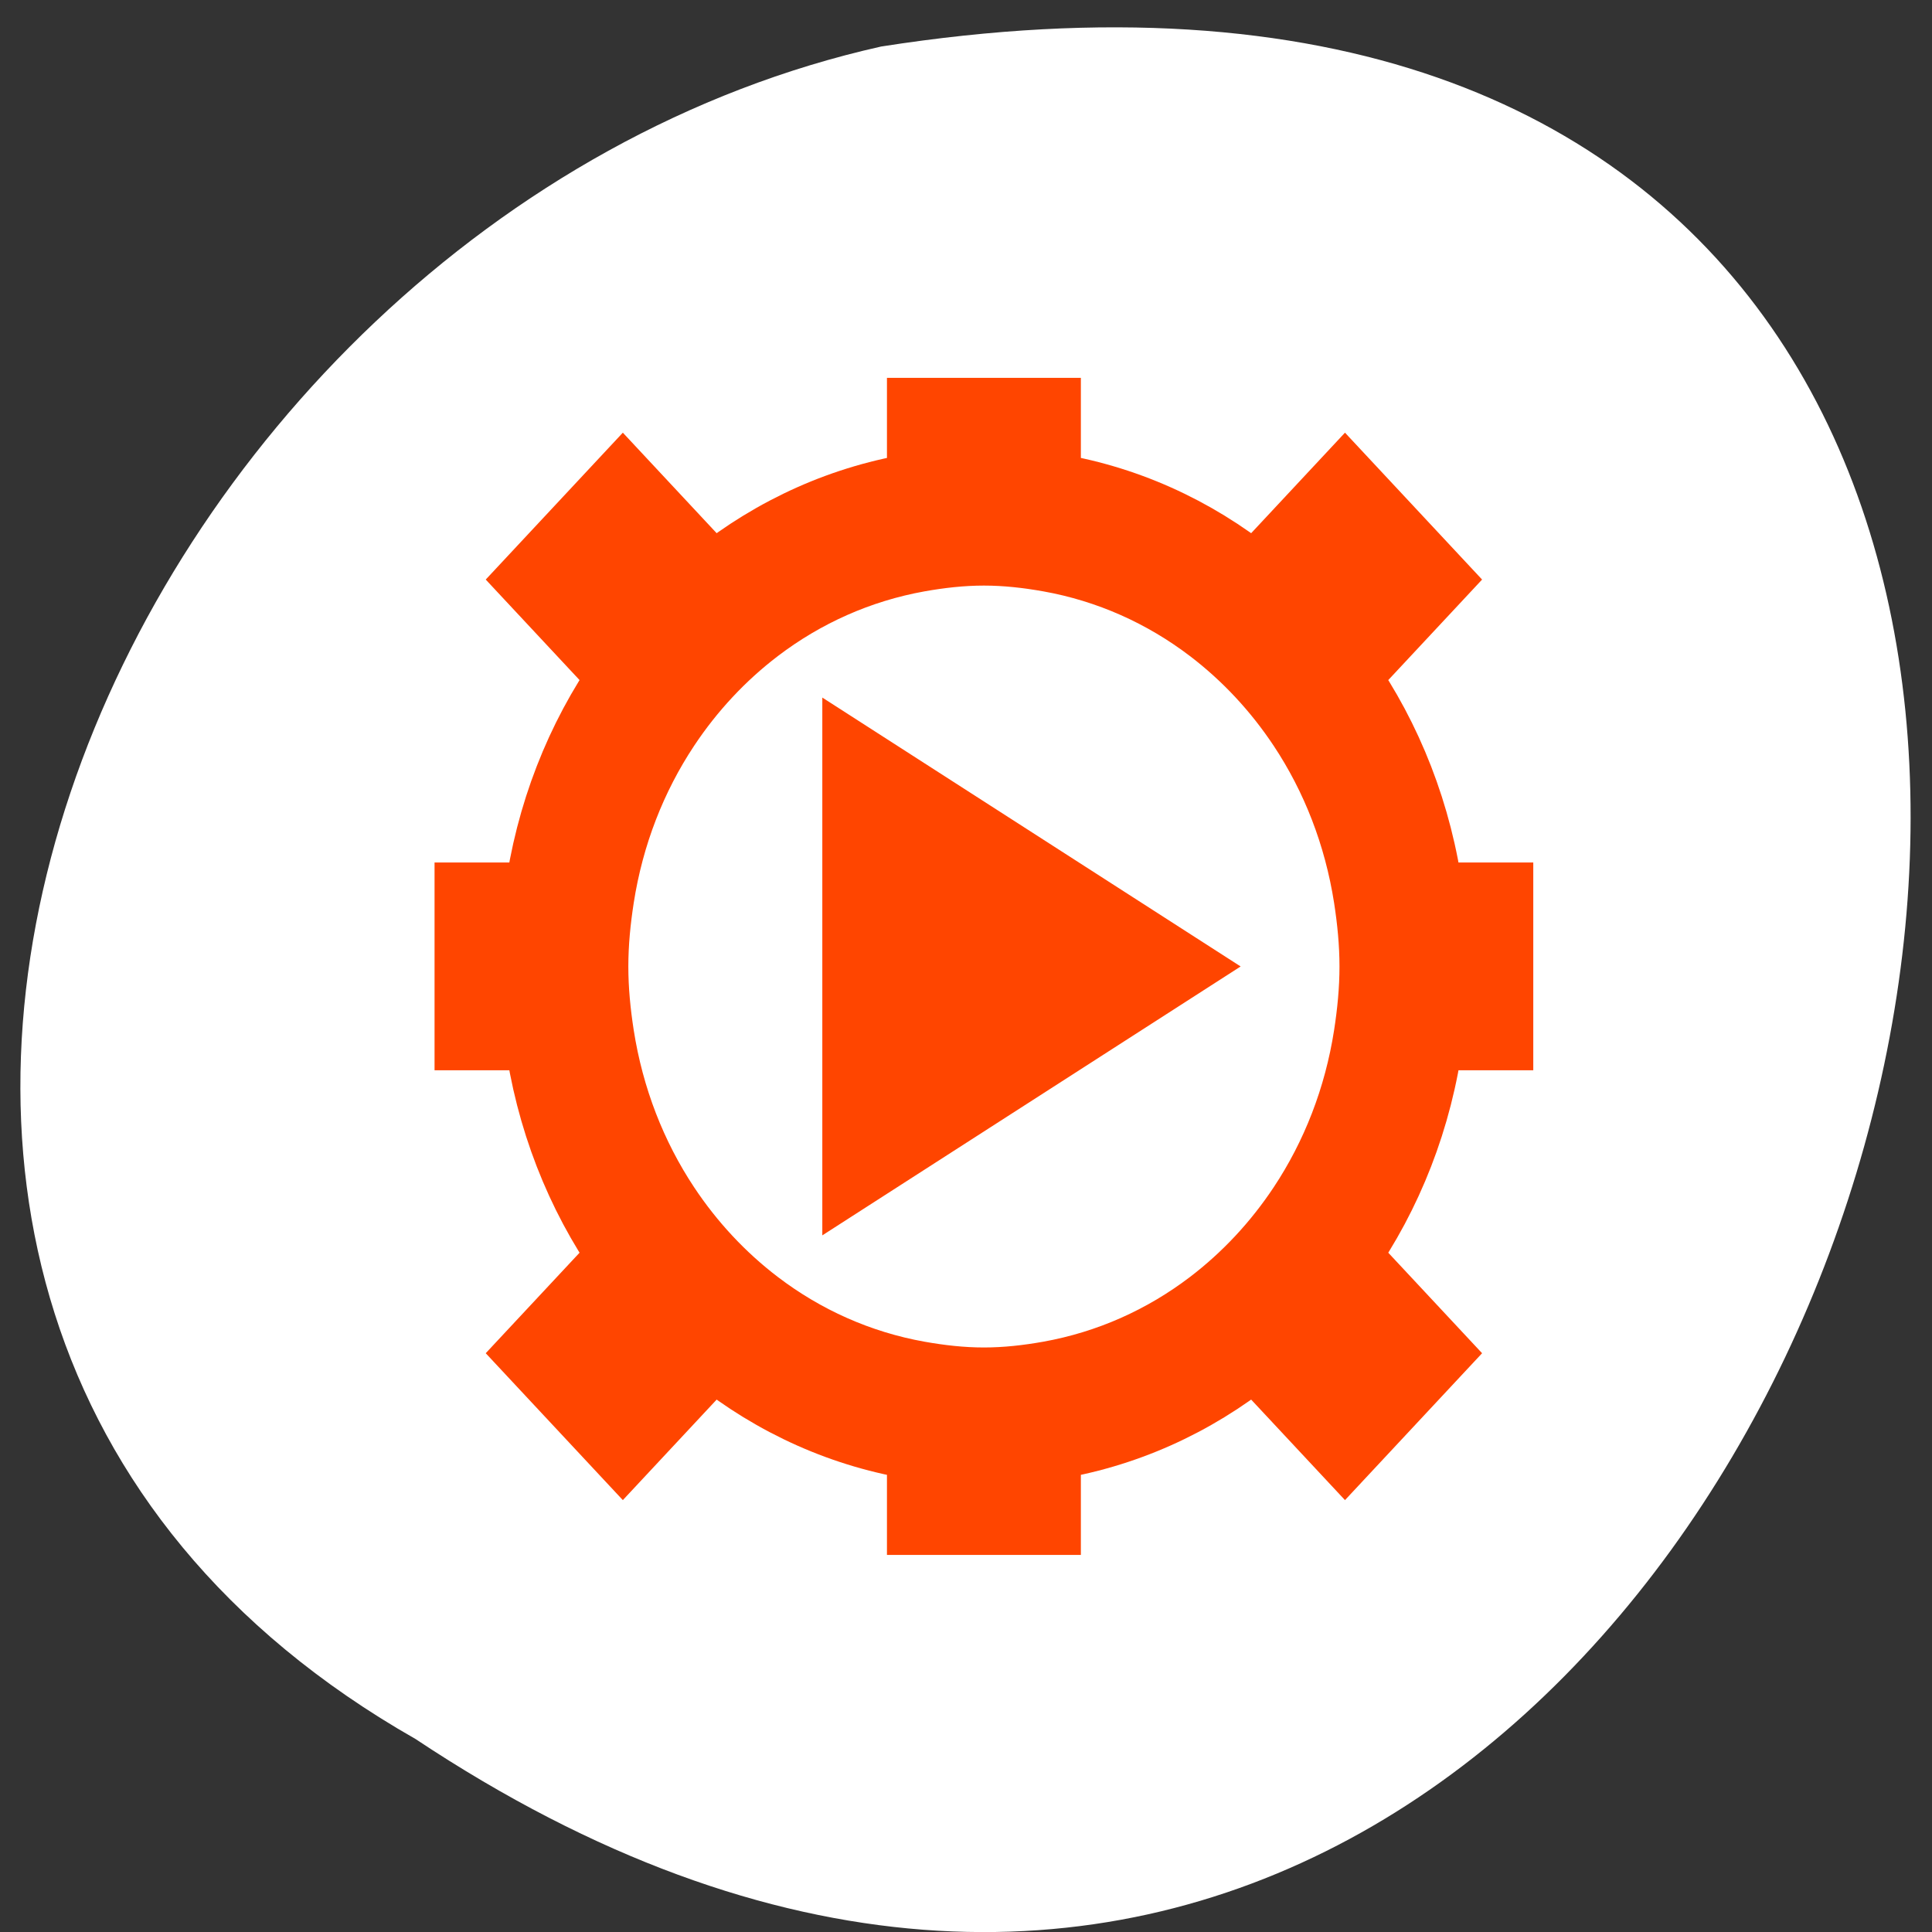 <svg xmlns="http://www.w3.org/2000/svg" viewBox="0 0 256 256"><rect x="0" y="0" width="256" height="256" fill="#333333" stroke="none"/><g transform="matrix(0 0.992 -0.992 0 1046.65 1.244)" style="fill:#dc143c;color:#000"><path d="m 231.03 999.59 c 127.95 -192.46 -263.72 -302.82 -226.07 -62.2 c 23.02 102.82 167.39 165.22 226.07 62.2 z" style="fill:#fff"/><path transform="matrix(0 -8.634 9.25 0 26.09 1018.64)" d="m 10 3 v 1.078 c -1.188 0.169 -2.276 0.632 -3.191 1.316 l -1.395 -1.395 l -1.414 1.414 l 1.395 1.395 c -0.684 0.915 -1.147 2 -1.316 3.191 h -1.078 v 2 h 1.078 c 0.169 1.188 0.632 2.276 1.316 3.191 l -1.395 1.395 l 1.414 1.414 l 1.395 -1.395 c 0.915 0.684 2 1.147 3.191 1.316 v 1.078 h 2 v -1.078 c 1.188 -0.169 2.276 -0.632 3.191 -1.316 l 1.395 1.395 l 1.414 -1.414 l -1.395 -1.395 c 0.684 -0.915 1.147 -2 1.316 -3.191 h 1.078 v -2 h -1.078 c -0.169 -1.188 -0.632 -2.276 -1.316 -3.191 l 1.395 -1.395 l -1.414 -1.414 l -1.395 1.395 c -0.915 -0.684 -2 -1.147 -3.191 -1.316 v -1.078 z m 1 2 c 0.342 0 0.674 0.036 1 0.09 0.913 0.152 1.754 0.506 2.477 1.02 0.547 0.389 1.025 0.867 1.414 1.414 c 0.514 0.723 0.867 1.563 1.02 2.477 0.054 0.326 0.09 0.658 0.09 1 c 0 0.342 -0.036 0.674 -0.09 1 -0.152 0.913 -0.506 1.754 -1.02 2.477 -0.389 0.547 -0.867 1.025 -1.414 1.414 c -0.723 0.514 -1.563 0.867 -2.477 1.02 -0.326 0.054 -0.658 0.09 -1 0.09 -0.342 0 -0.674 -0.036 -1 -0.09 -0.913 -0.152 -1.754 -0.506 -2.477 -1.02 -0.547 -0.389 -1.025 -0.867 -1.414 -1.414 -0.514 -0.723 -0.867 -1.563 -1.02 -2.477 -0.054 -0.326 -0.09 -0.658 -0.09 -1 0 -0.342 0.036 -0.674 0.09 -1 0.152 -0.913 0.506 -1.754 1.02 -2.477 0.389 -0.547 0.867 -1.025 1.414 -1.414 0.723 -0.514 1.563 -0.867 2.477 -1.02 0.326 -0.054 0.658 -0.09 1 -0.09 z m -2 3 v 6 l 5 -3 z" style="fill:#ff4500;stroke:#ff4500"/></g></svg>